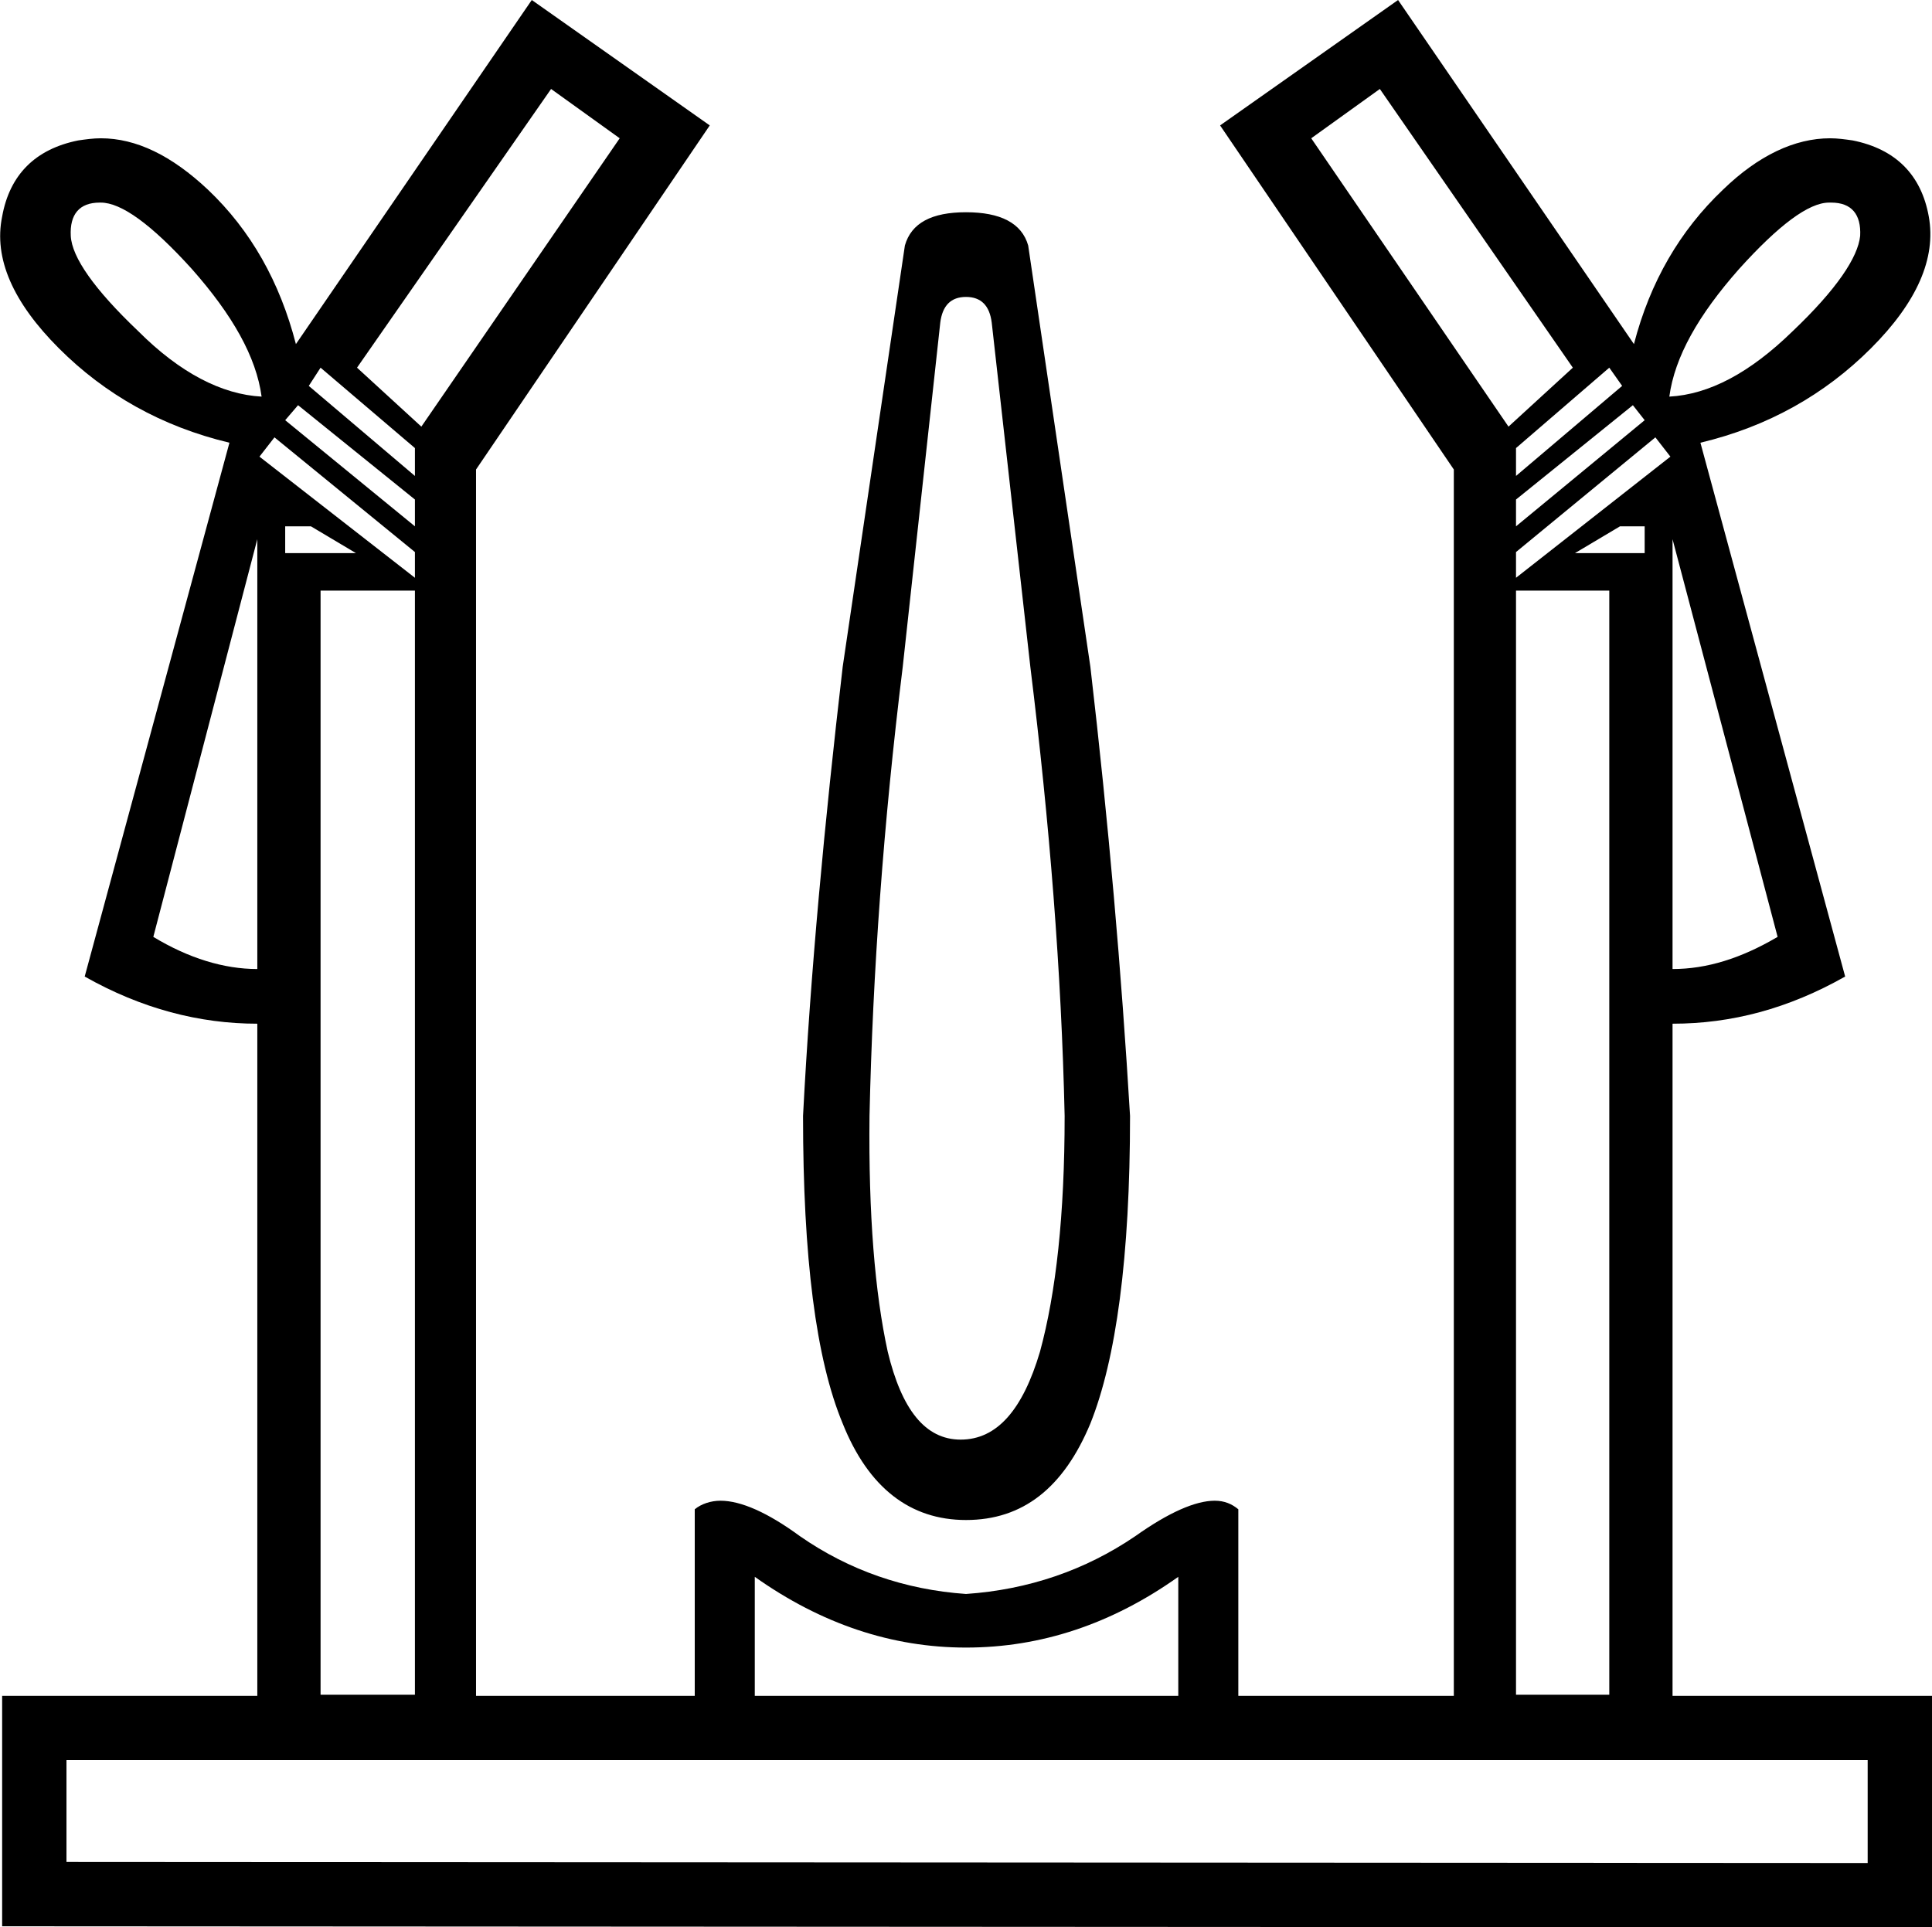 <?xml version='1.0' encoding ='UTF-8' standalone='yes'?>
<svg width='18.02' height='17.98' xmlns='http://www.w3.org/2000/svg' xmlns:xlink='http://www.w3.org/1999/xlink' >
<path style='fill:black; stroke:none' d=' M 0.94 1.89  C 1.13 1.89 1.41 2.09 1.79 2.51  C 2.17 2.94 2.39 3.33 2.44 3.7  C 2.07 3.68 1.68 3.48 1.29 3.09  C 0.88 2.7 0.67 2.4 0.66 2.2  C 0.65 2 0.74 1.89 0.93 1.89  Z  M 17.08 1.89  C 17.27 1.89 17.36 2 17.35 2.2  C 17.33 2.4 17.13 2.7 16.72 3.09  C 16.32 3.48 15.94 3.68 15.57 3.7  C 15.62 3.33 15.84 2.94 16.22 2.51  C 16.59 2.1 16.87 1.89 17.06 1.89  Z  M 5.14 0.83  L 5.78 1.29  L 3.93 3.98  L 3.33 3.43  L 5.14 0.83  Z  M 12.87 0.83  L 14.67 3.43  L 14.07 3.98  L 12.23 1.29  L 12.87 0.83  Z  M 2.99 3.43  L 3.87 4.18  L 3.87 4.44  L 2.88 3.6  L 2.99 3.43  Z  M 15.01 3.43  L 15.13 3.6  L 14.14 4.44  L 14.14 4.18  L 15.01 3.43  Z  M 2.78 3.78  L 3.87 4.66  L 3.87 4.91  L 2.66 3.92  L 2.78 3.78  Z  M 15.23 3.78  L 15.34 3.92  L 14.14 4.91  L 14.14 4.66  L 15.23 3.78  Z  M 2.9 4.91  L 3.32 5.16  L 2.66 5.16  L 2.66 4.91  Z  M 15.34 4.91  L 15.34 5.16  L 14.69 5.16  L 15.11 4.91  Z  M 2.56 4.08  L 3.87 5.15  L 3.87 5.39  L 2.42 4.26  L 2.56 4.08  Z  M 15.44 4.08  L 15.58 4.26  L 14.14 5.39  L 14.14 5.15  L 15.44 4.08  Z  M 2.4 5.03  L 2.4 9.04  C 2.09 9.04 1.76 8.94 1.43 8.74  L 2.4 5.03  Z  M 15.6 5.03  L 16.58 8.74  C 16.24 8.94 15.92 9.04 15.6 9.04  L 15.6 5.03  Z  M 9.01 2.77  C 9.15 2.77 9.23 2.85 9.25 3.01  L 9.61 6.22  C 9.79 7.68 9.9 9.07 9.93 10.41  C 9.93 11.33 9.85 12.06 9.7 12.61  C 9.54 13.15 9.3 13.43 8.96 13.43  C 8.63 13.43 8.41 13.15 8.28 12.61  C 8.16 12.06 8.1 11.33 8.11 10.41  C 8.14 9.07 8.24 7.68 8.42 6.22  L 8.77 3.01  C 8.79 2.85 8.87 2.77 9.01 2.77  Z  M 9.01 1.98  C 8.69 1.98 8.5 2.08 8.44 2.29  L 7.86 6.22  C 7.69 7.68 7.56 9.07 7.49 10.41  C 7.49 11.73 7.61 12.68 7.86 13.28  C 8.1 13.88 8.49 14.18 9.01 14.18  C 9.54 14.18 9.92 13.88 10.17 13.28  C 10.41 12.68 10.54 11.73 10.54 10.41  C 10.46 9.07 10.34 7.68 10.17 6.22  L 9.59 2.29  C 9.53 2.08 9.33 1.98 9.01 1.98  Z  M 3.87 5.51  L 3.87 15.81  L 2.99 15.81  L 2.99 5.51  Z  M 15.01 5.51  L 15.01 15.81  L 14.14 15.81  L 14.14 5.51  Z  M 10.99 14.71  L 10.99 15.82  L 7.04 15.82  L 7.04 14.71  C 7.66 15.15 8.32 15.37 9.01 15.37  C 9.71 15.37 10.37 15.15 10.99 14.71  Z  M 17.42 16.42  L 17.42 17.38  L 0.62 17.37  L 0.62 16.42  Z  M 4.96 0  L 2.76 3.21  C 2.61 2.63 2.34 2.15 1.94 1.77  C 1.6 1.45 1.27 1.29 0.94 1.29  C 0.87 1.29 0.8 1.3 0.73 1.31  C 0.33 1.39 0.09 1.63 0.02 2.02  C -0.06 2.41 0.12 2.82 0.55 3.25  C 0.98 3.68 1.51 3.98 2.14 4.13  L 0.79 9.11  C 1.32 9.41 1.86 9.55 2.4 9.55  L 2.4 15.82  L 0.02 15.82  L 0.02 17.97  L 18.02 17.98  L 18.02 15.82  L 15.6 15.82  L 15.6 9.55  C 16.15 9.55 16.68 9.41 17.21 9.11  L 15.86 4.13  C 16.49 3.98 17.02 3.68 17.45 3.25  C 17.88 2.82 18.06 2.41 17.99 2.02  C 17.92 1.63 17.68 1.39 17.28 1.31  C 17.21 1.3 17.14 1.29 17.07 1.29  C 16.74 1.29 16.4 1.45 16.07 1.77  C 15.67 2.15 15.39 2.63 15.24 3.21  L 13.04 0  L 11.38 1.17  L 13.56 4.38  L 13.56 15.82  L 11.55 15.82  L 11.55 14.08  C 11.49 14.03 11.42 14 11.33 14  C 11.15 14 10.9 14.11 10.59 14.33  C 10.12 14.65 9.59 14.83 9.01 14.87  C 8.44 14.83 7.92 14.65 7.46 14.33  C 7.16 14.11 6.91 14 6.72 14  C 6.63 14 6.54 14.03 6.48 14.08  L 6.48 15.82  L 4.44 15.82  L 4.44 4.38  L 6.62 1.17  L 4.96 0  Z '/></svg>
